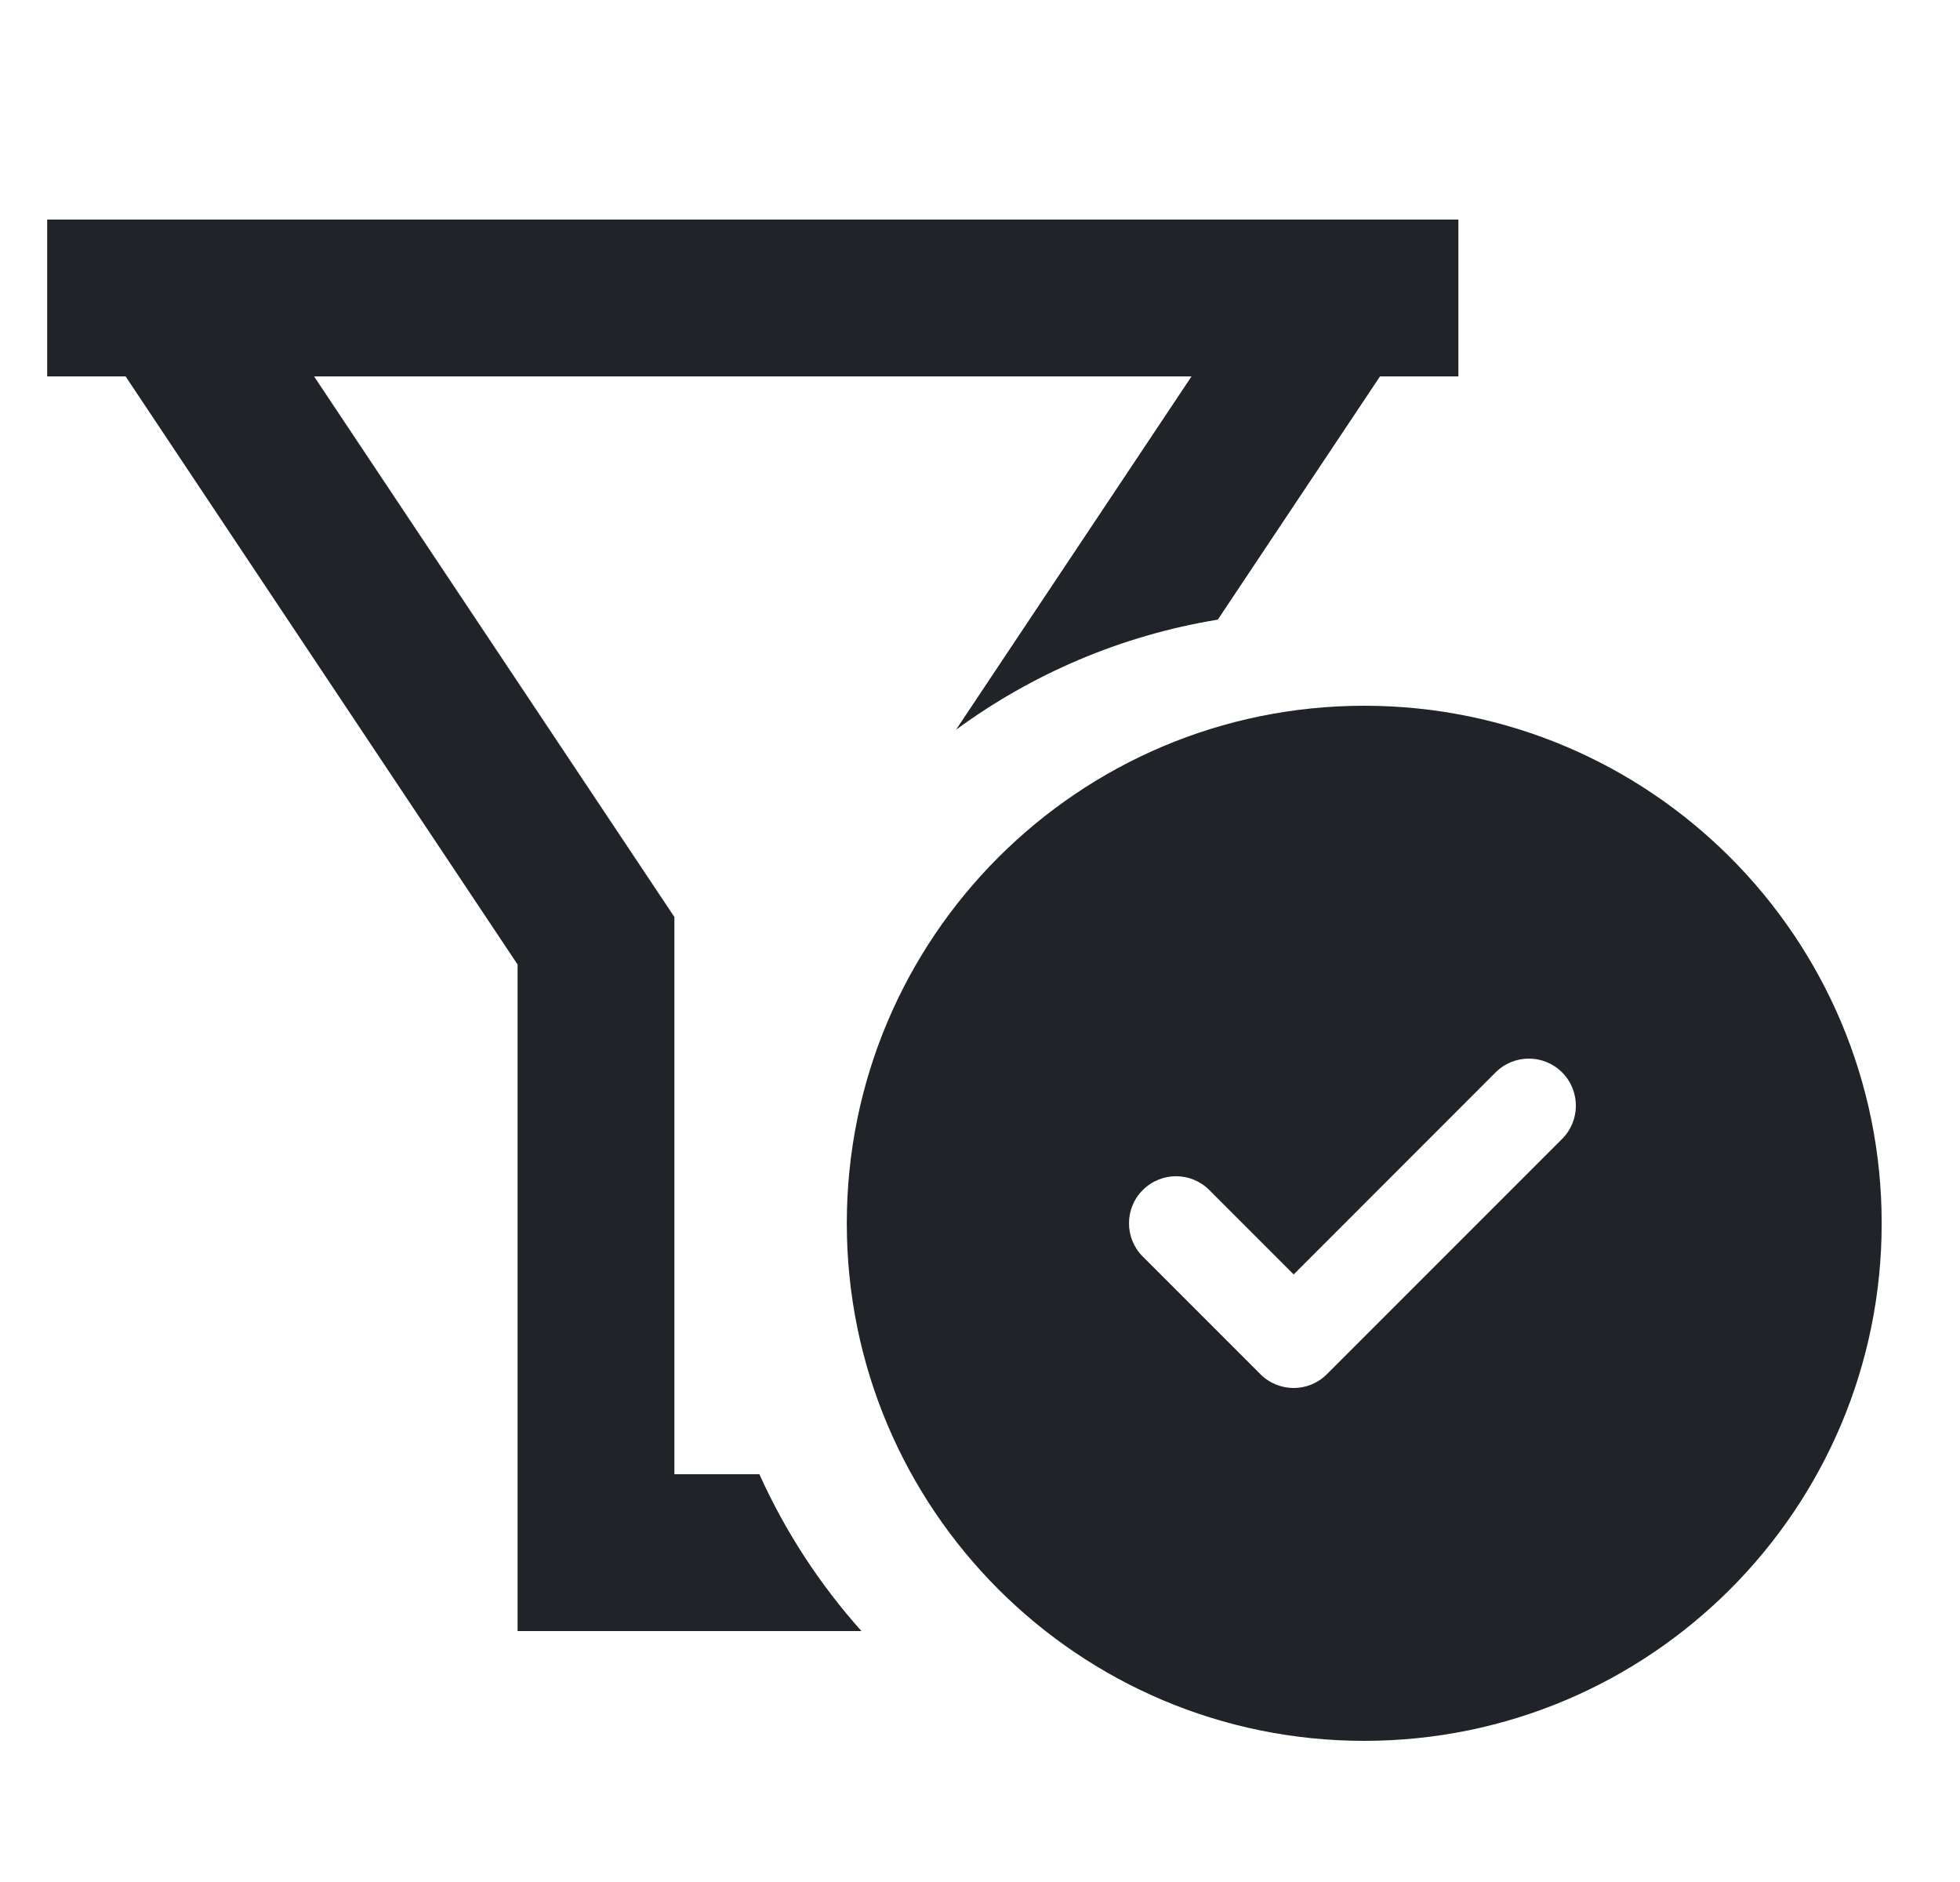 <svg width="25" height="24" viewBox="0 0 25 24" fill="none" xmlns="http://www.w3.org/2000/svg">
<path fill-rule="evenodd" clip-rule="evenodd" d="M18.602 4.8V2.8H0.602V4.8H1.602L6.602 12.3V20.8H10.988C10.458 20.208 10.017 19.534 9.686 18.8H8.602V11.694L4.006 4.8H15.198L12.194 9.306C13.161 8.596 14.298 8.104 15.533 7.902L17.602 4.8H18.602Z" fill="#202327"/>
<path fill-rule="evenodd" clip-rule="evenodd" d="M17.401 9C13.756 9 10.801 11.955 10.801 15.6C10.801 19.245 13.756 22.2 17.401 22.2C21.046 22.2 24.001 19.245 24.001 15.6C24.001 11.955 21.046 9 17.401 9ZM19.925 14.524C20.159 14.29 20.159 13.91 19.925 13.676C19.691 13.441 19.311 13.441 19.076 13.676L16.501 16.252L15.425 15.176C15.191 14.941 14.811 14.941 14.576 15.176C14.342 15.41 14.342 15.79 14.576 16.024L16.076 17.524C16.311 17.759 16.691 17.759 16.925 17.524L19.925 14.524Z" fill="#202327"/>
</svg>

